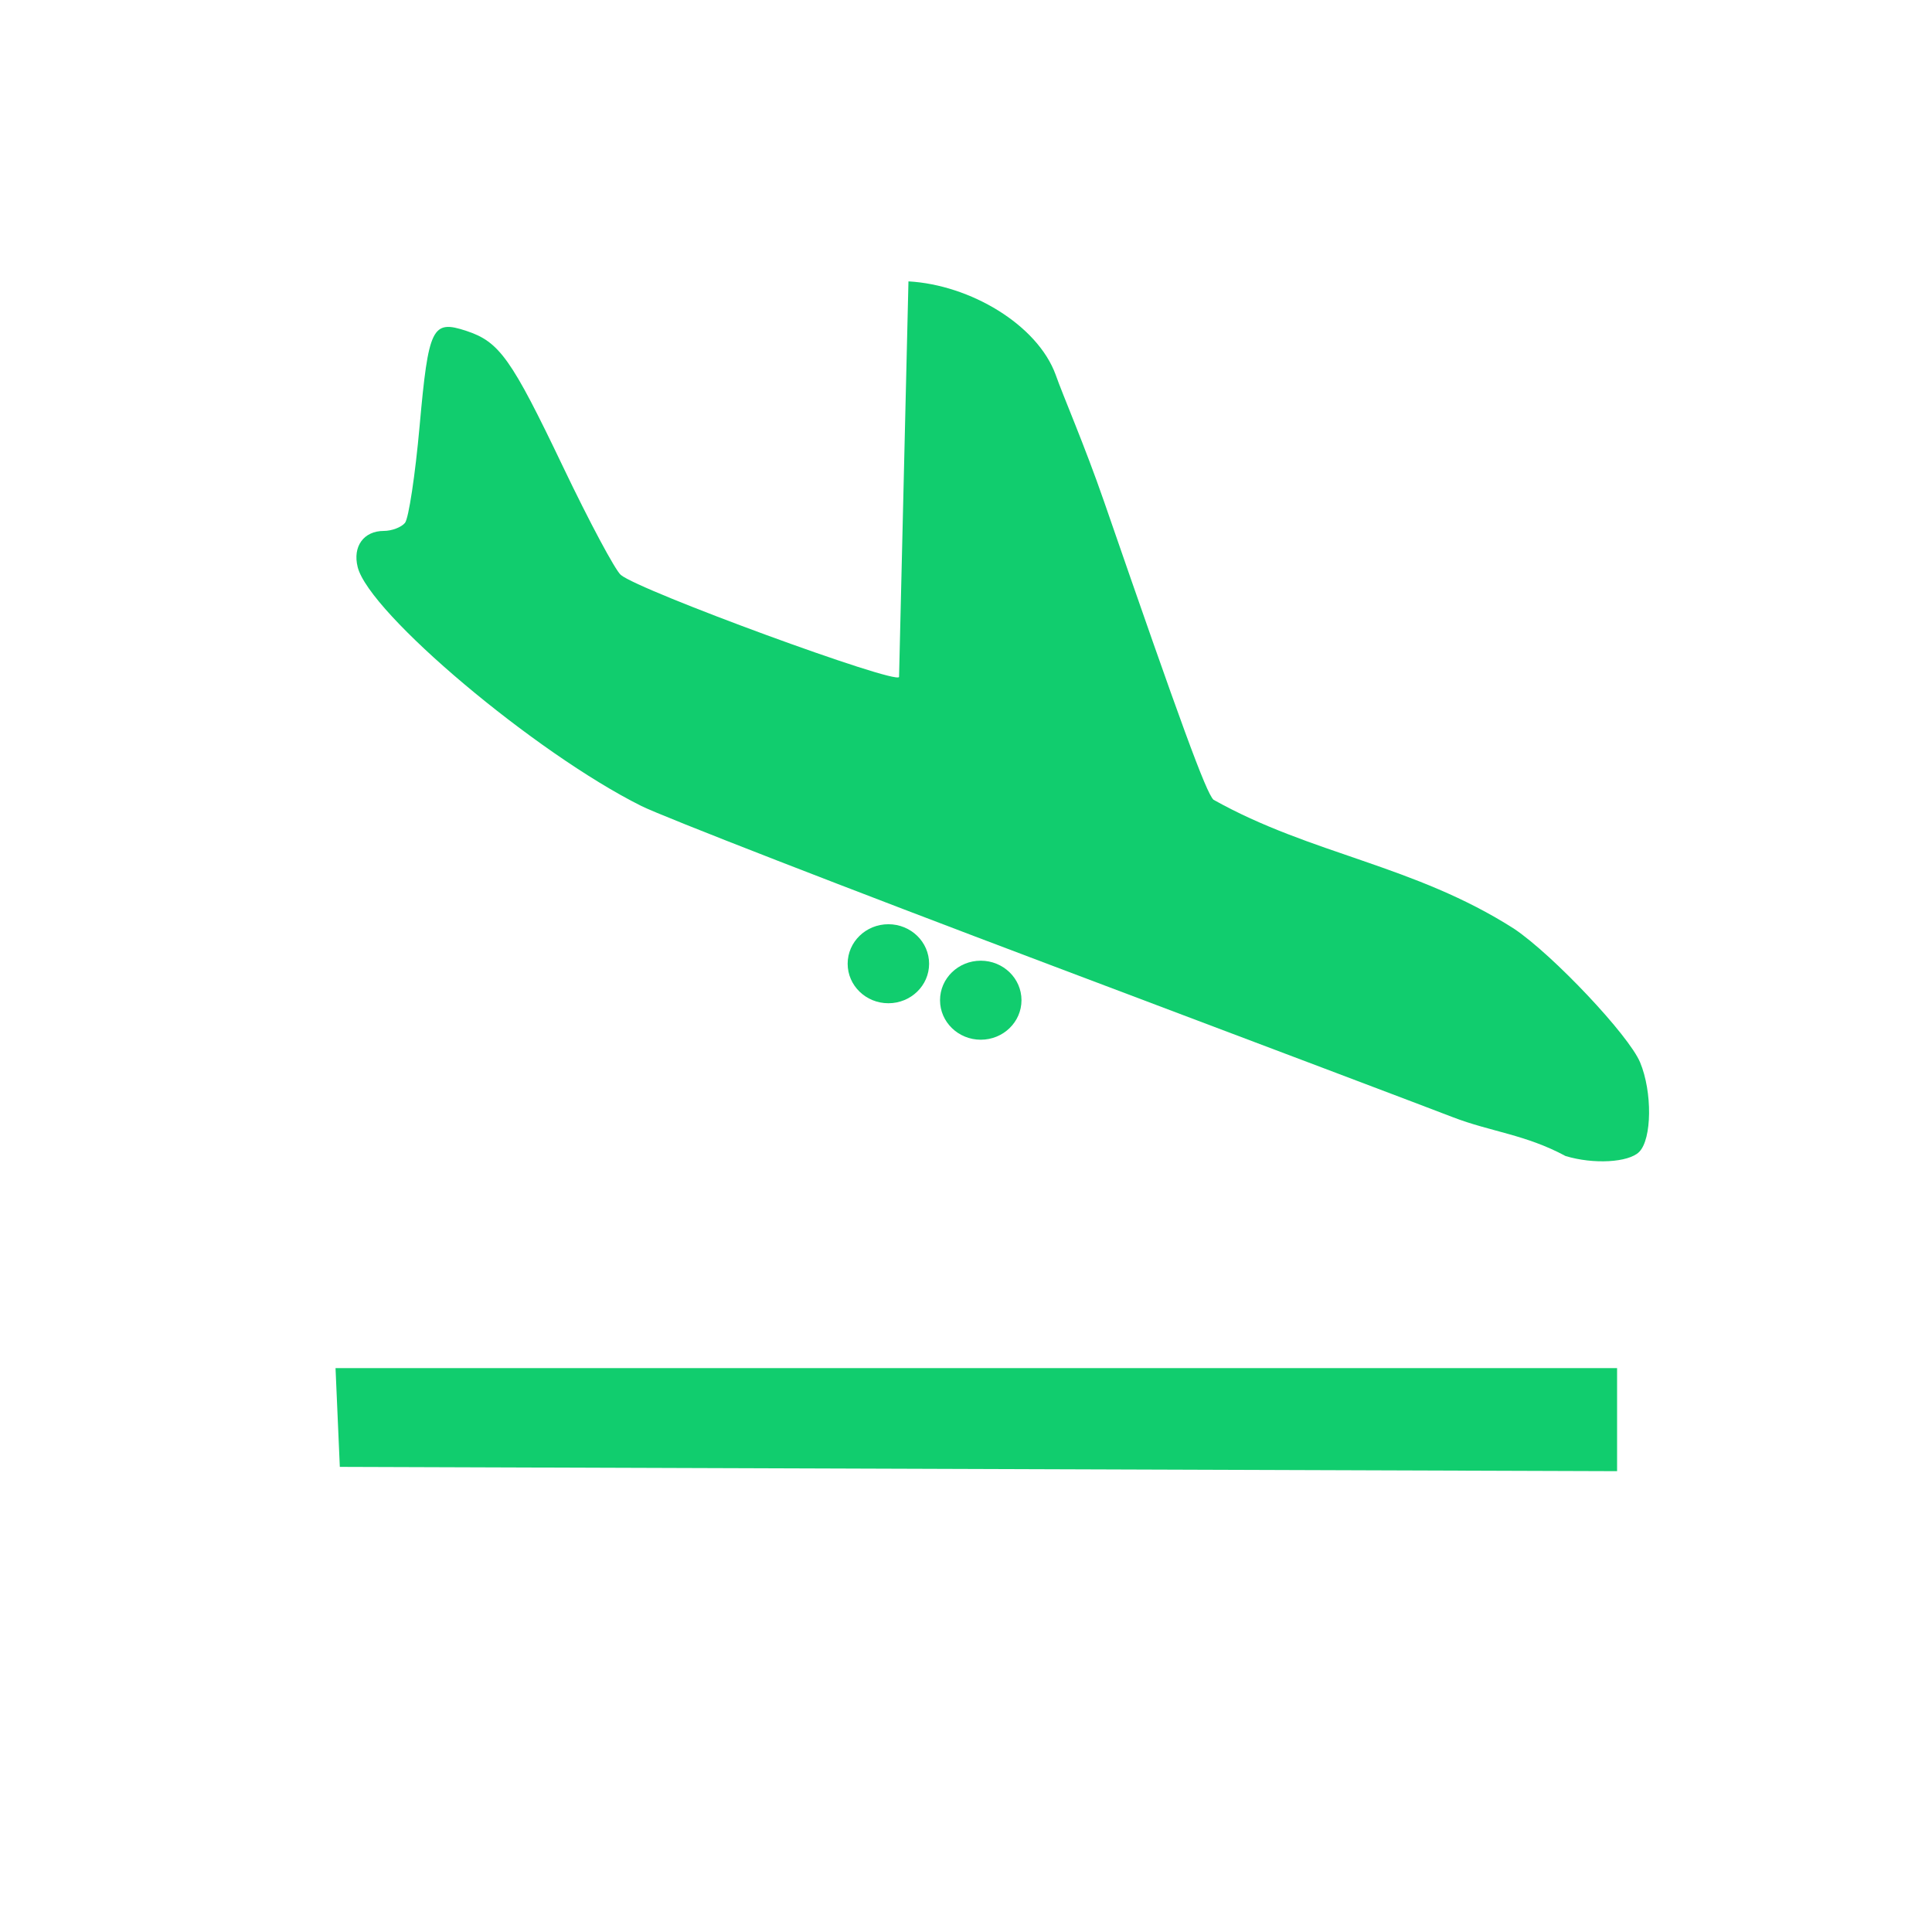 <svg xmlns="http://www.w3.org/2000/svg" width="300" height="300" viewBox="0 0 300 300"><g transform="translate(47.236 9.307)" fill="#11cd6e"><path d="M5.531 218.469l-.667-15.333h199v16zM195.858 170.2c-6.207-3.347-11.62-3.765-17.474-6.02-2.76-1.076-30.895-11.716-62.52-23.646-31.625-11.93-60.2-23.036-63.5-24.682-16.466-8.21-42.26-29.93-44.06-37.103-.805-3.206.936-5.614 4.06-5.614 1.24 0 2.72-.563 3.287-1.25.567-.688 1.587-7.437 2.267-14.998 1.387-15.43 1.945-16.568 7.26-14.814 5.137 1.695 6.97 4.271 15.013 21.1 4.073 8.522 8.113 16.081 8.978 16.8 2.996 2.486 42.794 17.078 43.2 15.84l1.46-61.428c9.59.536 20.036 6.743 22.864 14.516 1.1 3.153 4.49 10.934 7.53 19.734 12 34.722 15.79 45.05 16.964 46.238 15.214 8.536 31.156 10.102 46.716 20.059 6.07 4.1 17.779 16.522 19.532 20.718 1.922 4.6 1.848 11.924-.142 13.913-1.652 1.652-7.1 1.956-11.435.637z"/><ellipse cx="105.056" cy="146.005" rx="6.324" ry="6.135" fill-rule="evenodd"/><ellipse cx="90.711" cy="140.342" rx="6.324" ry="6.135" fill-rule="evenodd"/></g></svg>
